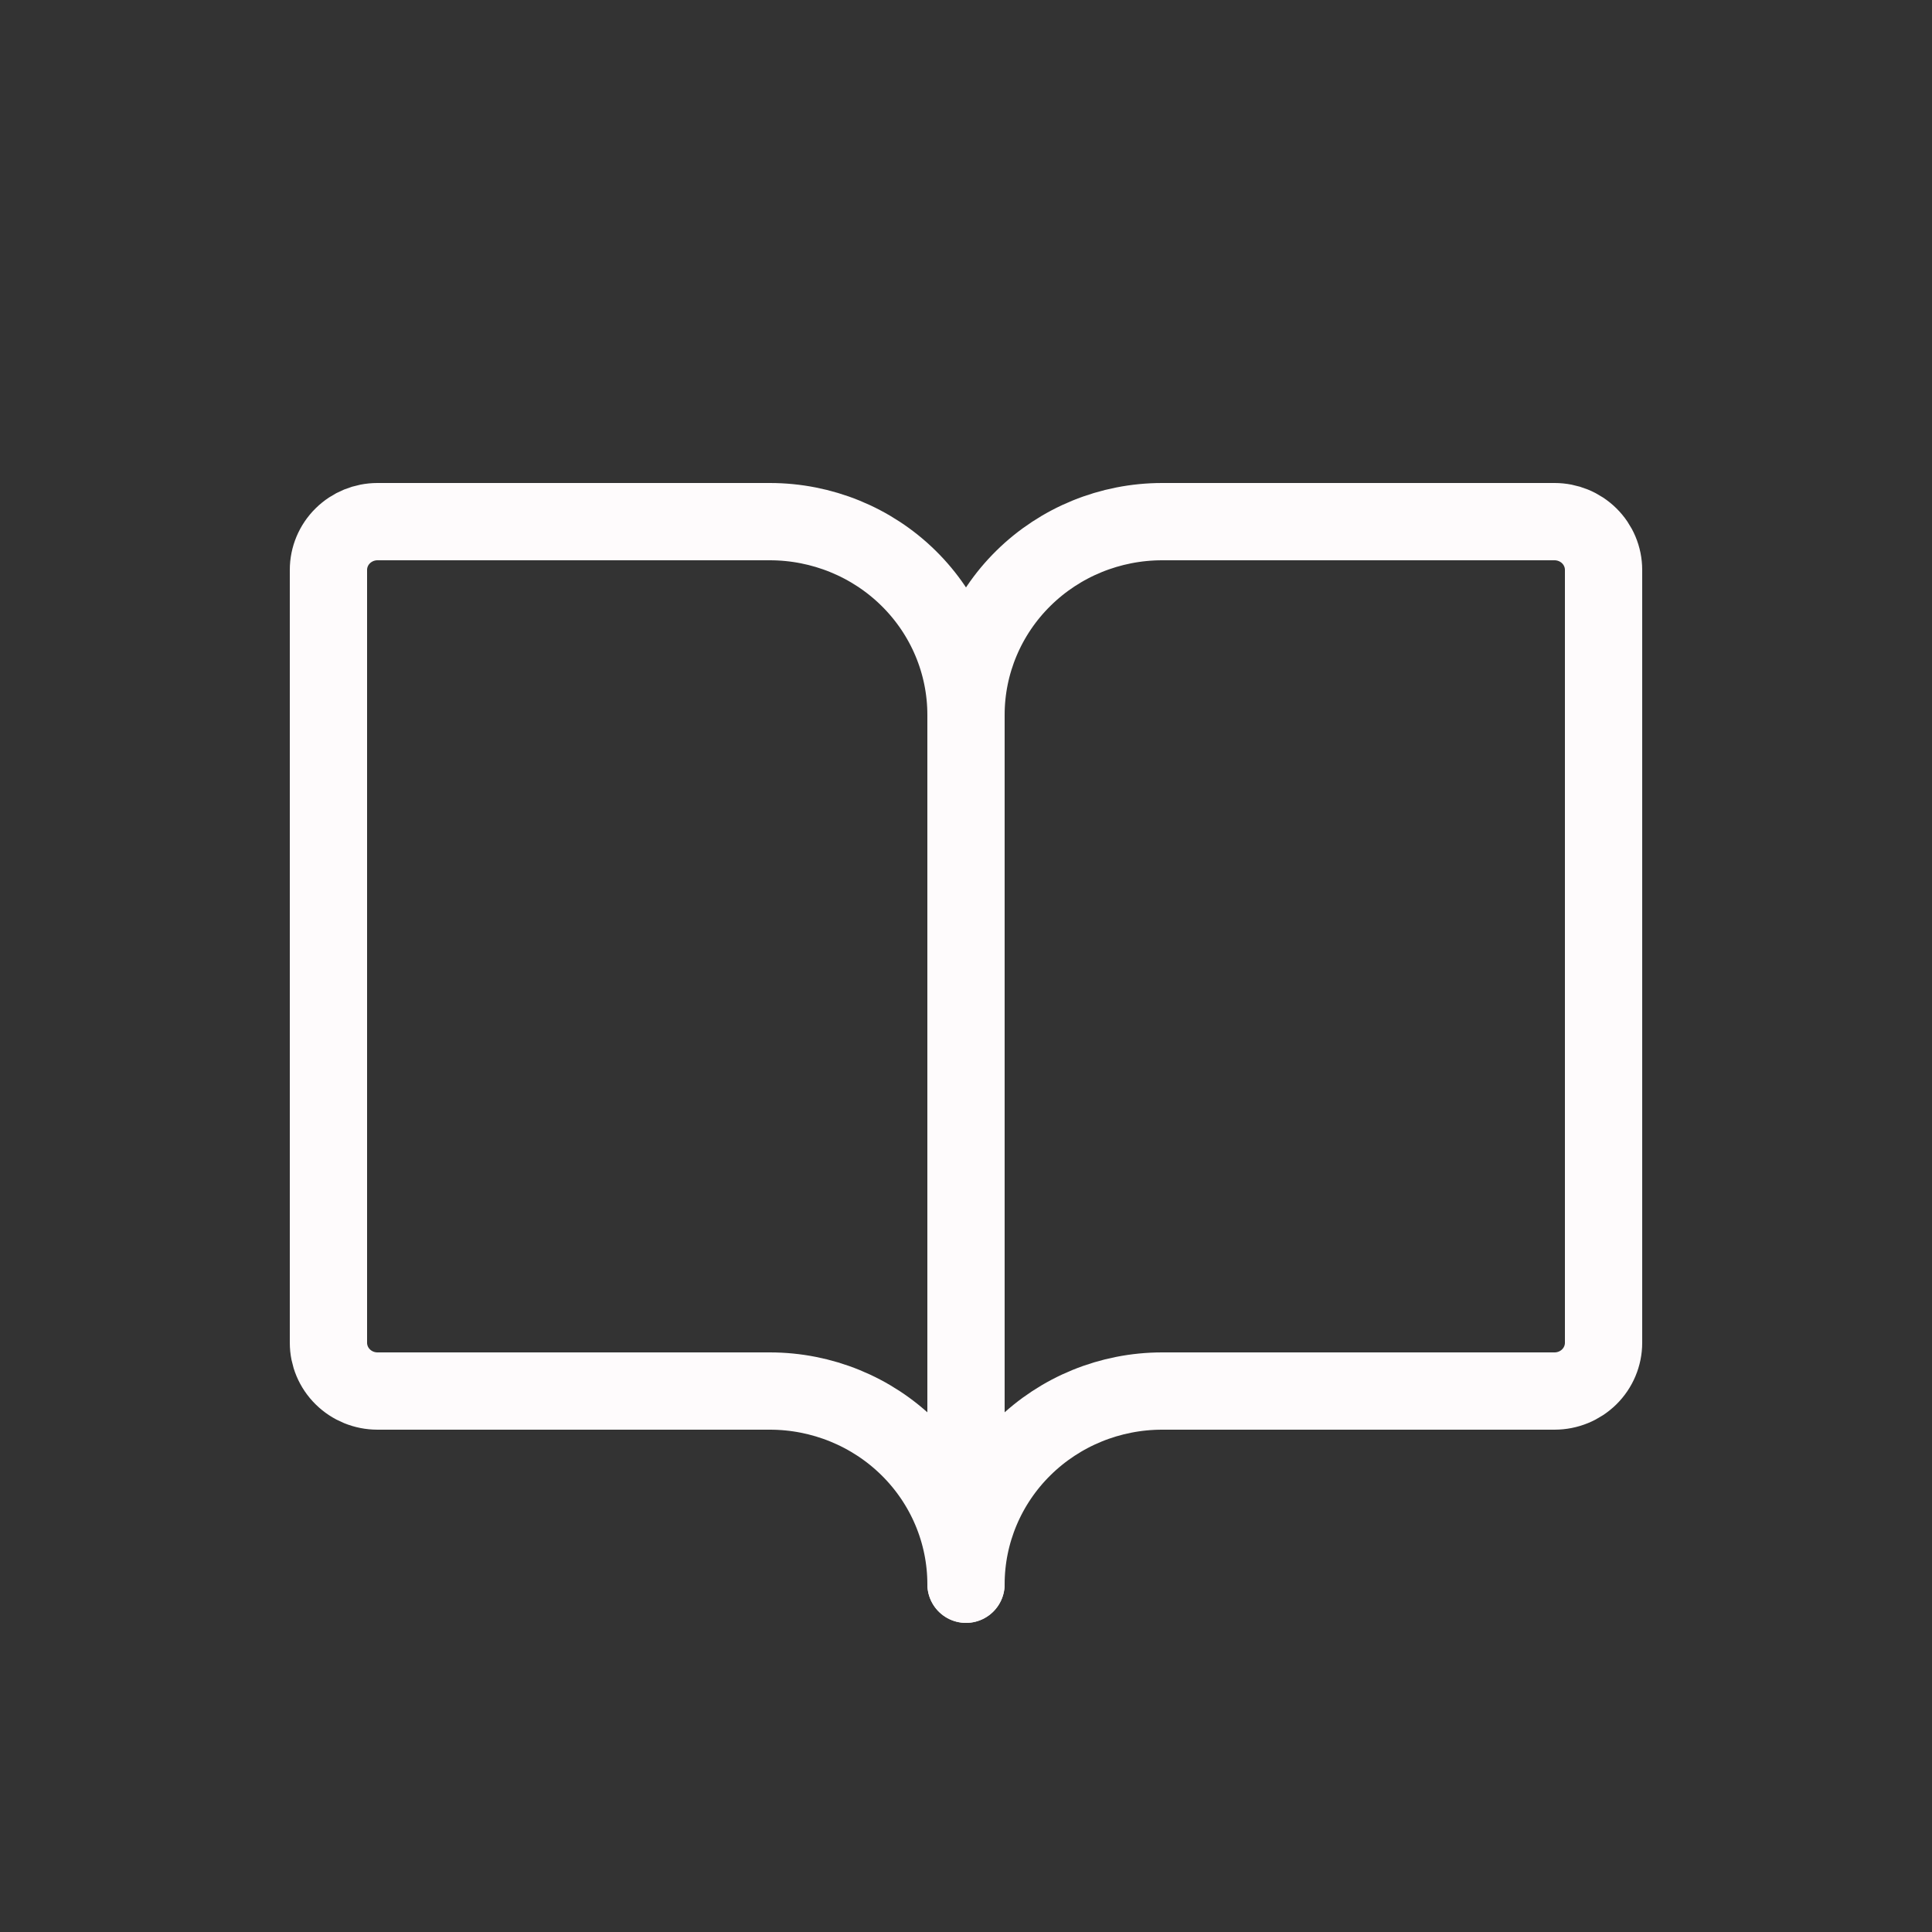 <svg width="100" height="100" viewBox="0 0 100 100" fill="none" xmlns="http://www.w3.org/2000/svg">
<rect x="0" y="0" width="100" height="100" fill="#333333" stroke="none"/>
<path d="M50 37C50 34.348 51.07 31.804 52.974 29.929C54.878 28.054 57.461 27 60.154 27H80.462C81.135 27 81.78 27.263 82.257 27.732C82.733 28.201 83 28.837 83 29.5V69.5C83 70.163 82.733 70.799 82.257 71.268C81.78 71.737 81.135 72 80.462 72H60.154C57.461 72 54.878 73.054 52.974 74.929C51.07 76.804 50 79.348 50 82" stroke="#FEFBFC" stroke-width="4" stroke-linecap="round" stroke-linejoin="round"/>
<path d="M17 69.5C17 70.163 17.267 70.799 17.744 71.268C18.22 71.737 18.865 72 19.538 72H39.846C42.539 72 45.122 73.054 47.026 74.929C48.93 76.804 50 79.348 50 82V37C50 34.348 48.93 31.804 47.026 29.929C45.122 28.054 42.539 27 39.846 27H19.538C18.865 27 18.22 27.263 17.744 27.732C17.267 28.201 17 28.837 17 29.5V69.5Z" stroke="#FEFBFC" stroke-width="4" stroke-linecap="round" stroke-linejoin="round"/>
</svg>
